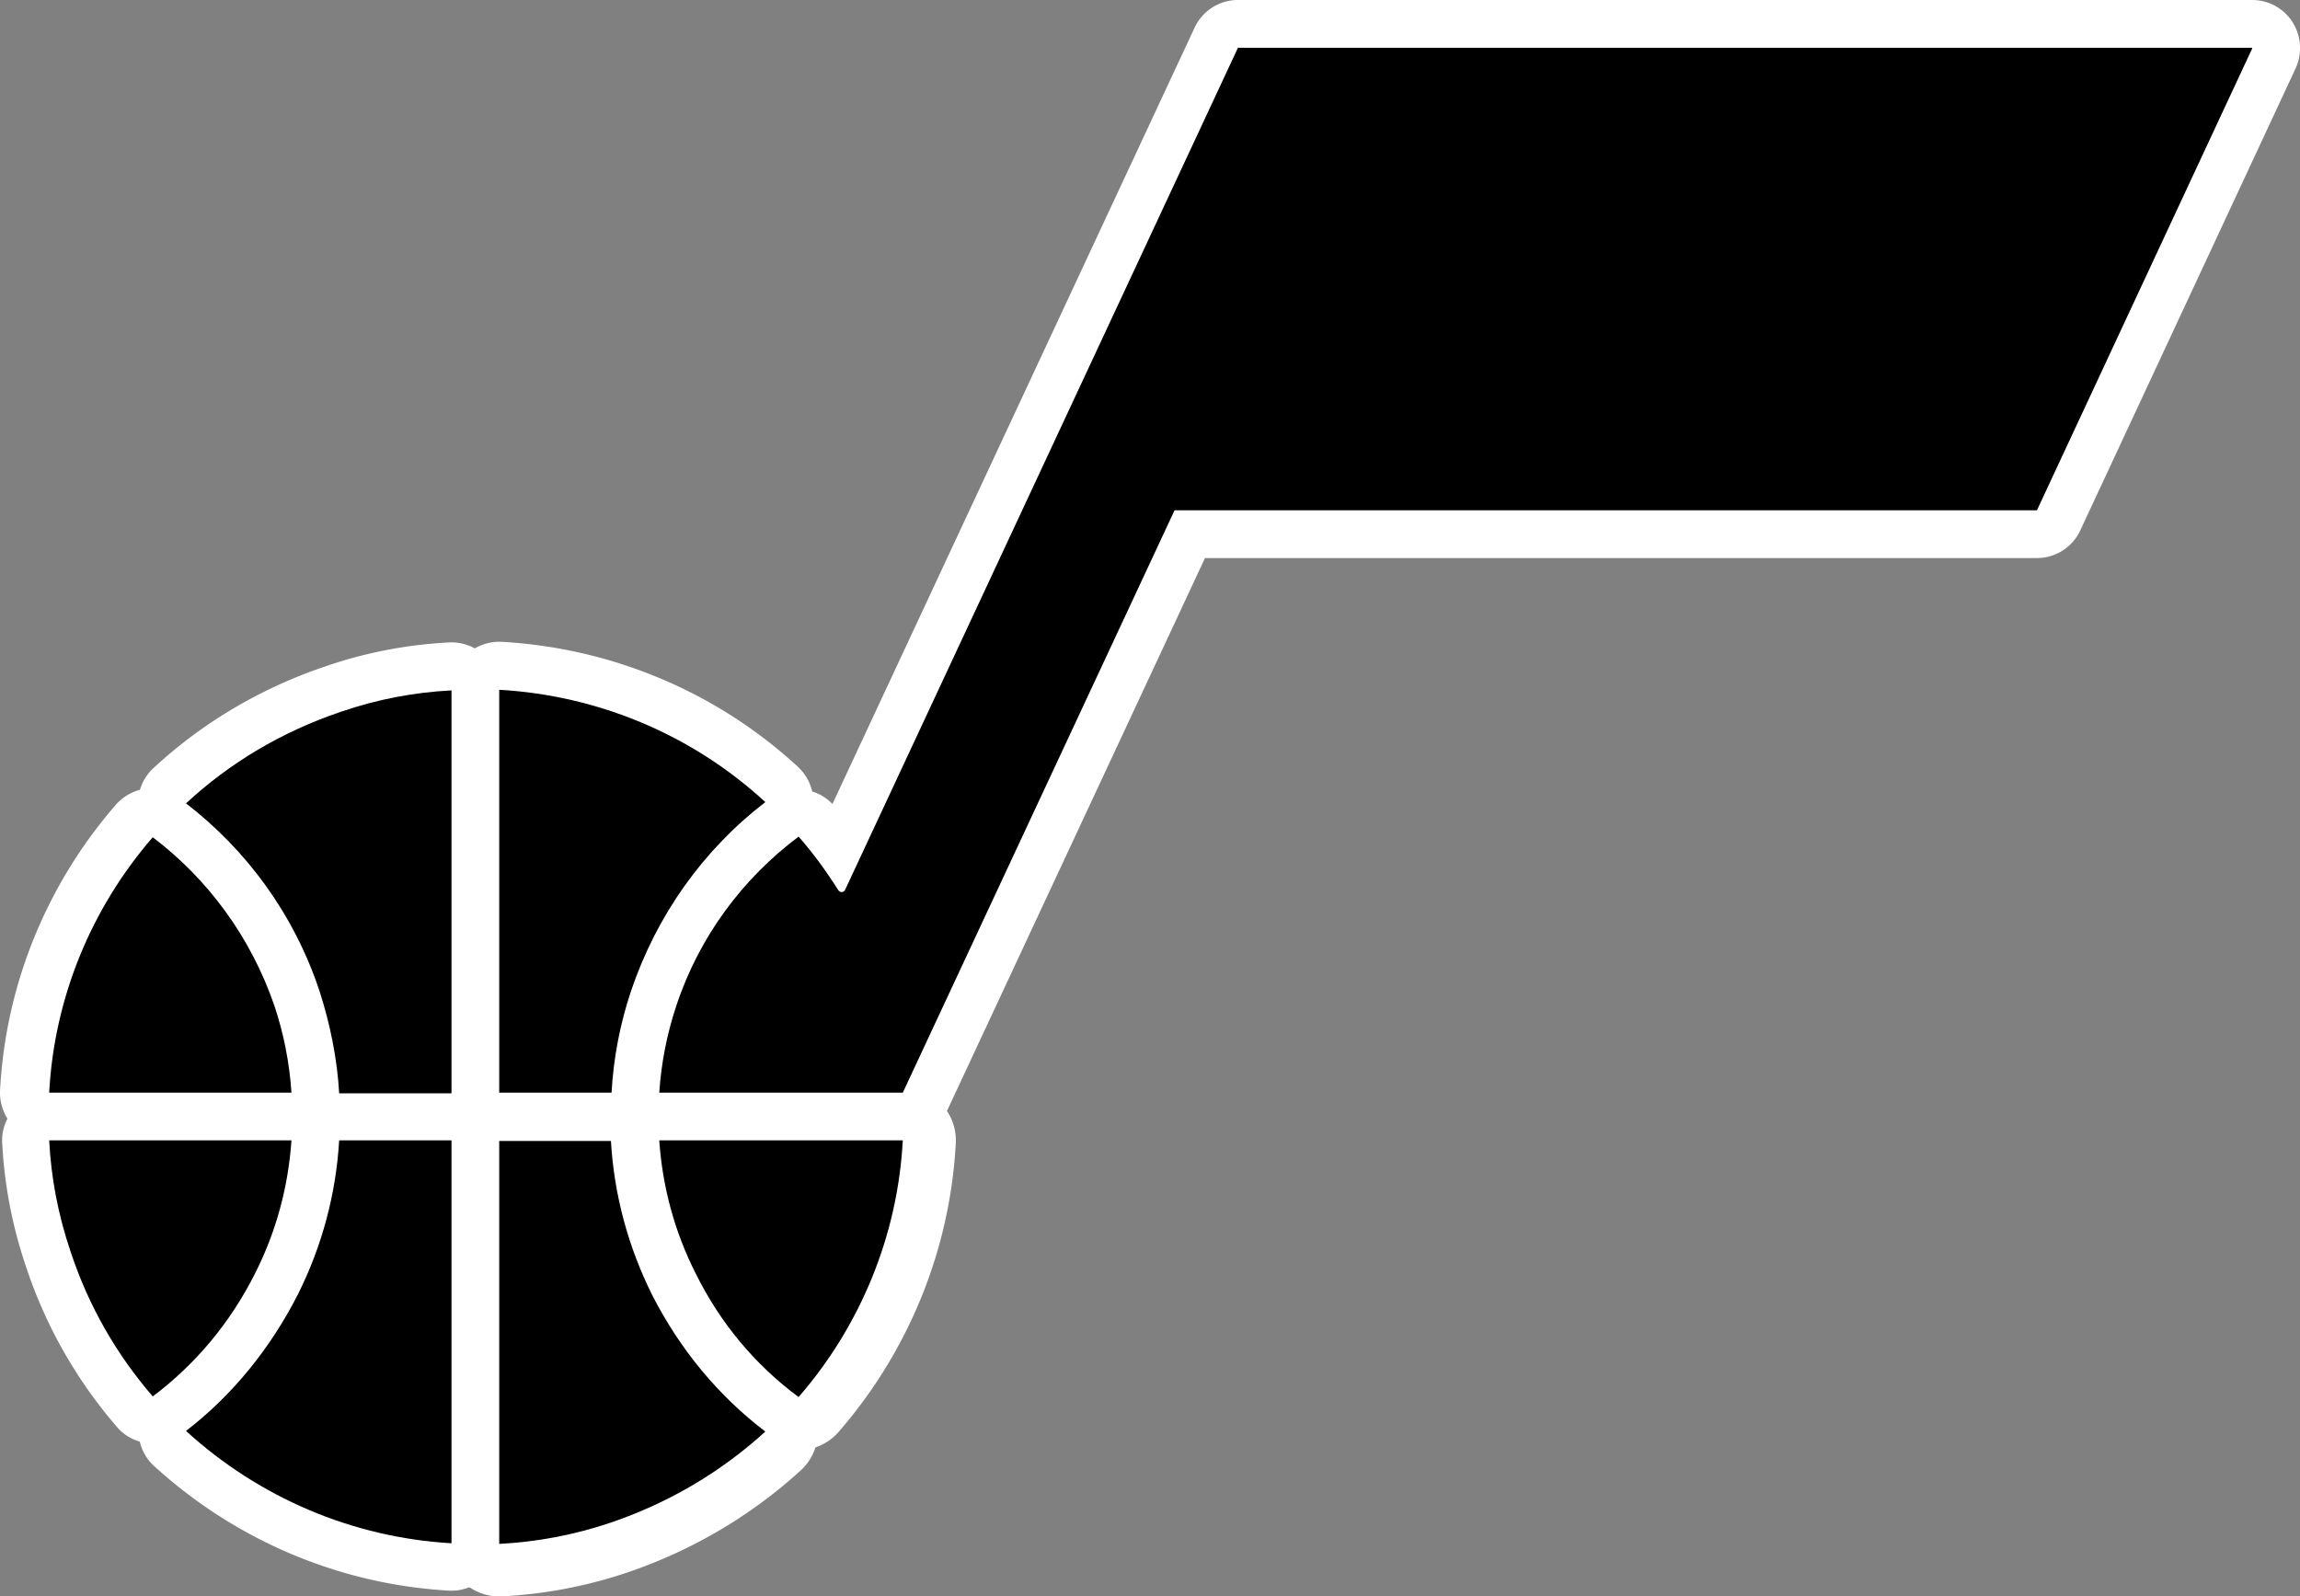 <?xml version="1.0" encoding="UTF-8" standalone="no"?>
<!-- Generator: Adobe Illustrator 26.1.0, SVG Export Plug-In . SVG Version: 6.00 Build 0)  -->

<svg
   version="1.1"
   id="Layer_1"
   x="0px"
   y="0px"
   viewBox="0 0 366.448 254.386"
   xml:space="preserve"
   sodipodi:docname="UTAH.svg"
   width="366.448"
   height="254.386"
   inkscape:version="1.4 (86a8ad7, 2024-10-11)"
   xmlns:inkscape="http://www.inkscape.org/namespaces/inkscape"
   xmlns:sodipodi="http://sodipodi.sourceforge.net/DTD/sodipodi-0.dtd"
   xmlns="http://www.w3.org/2000/svg"
   xmlns:svg="http://www.w3.org/2000/svg"><rect x="0" y="0" width="366.448" height="254.386" fill="#808080" stroke="none"/><defs
   id="defs8" /><sodipodi:namedview
   id="namedview8"
   pagecolor="#ffffff"
   bordercolor="#000000"
   borderopacity="0.25"
   inkscape:showpageshadow="2"
   inkscape:pageopacity="0.0"
   inkscape:pagecheckerboard="0"
   inkscape:deskcolor="#d1d1d1"
   inkscape:zoom="2.9375"
   inkscape:cx="182.80851"
   inkscape:cy="126.12766"
   inkscape:window-width="3440"
   inkscape:window-height="1377"
   inkscape:window-x="-8"
   inkscape:window-y="-8"
   inkscape:window-maximized="1"
   inkscape:current-layer="g17" />








<g
   id="g17"
   transform="translate(7.837,7.611)"><g
     id="g16"
     style="display:inline;fill:#ffffff"><path
       id="path9"
       style="fill:#ffffff"
       sodipodi:type="inkscape:offset"
       inkscape:radius="7.6121464"
       inkscape:original="M 189.40039 0 L 126.80078 134.19922 C 126.60078 134.59922 125.99922 134.69922 125.69922 134.19922 C 123.79922 131.19922 121.70039 128.29922 119.40039 125.69922 C 110.60039 132.29922 103.60039 141.49922 99.900391 152.69922 C 98.400391 157.19922 97.499219 161.9 97.199219 166.5 L 136 166.5 L 179.30078 73.699219 L 316.69922 73.699219 L 351 0.099609375 L 351 0 L 189.40039 0 z "
       d="m 189.4,-7.611 a 7.613,7.613 0 0 0 -6.898,4.393 l -57.709,123.717 a 7.613,7.613 0 0 0 -9.959,-0.889 c -9.961,7.471 -17.945,17.956 -22.154,30.684 -1.714,5.141 -2.734,10.459 -3.076,15.711 a 7.613,7.613 0 0 0 7.596,8.107 H 136 a 7.613,7.613 0 0 0 6.898,-4.393 l 41.25,-88.408 h 132.551 a 7.613,7.613 0 0 0 6.9,-4.396 L 357.9,3.314 a 7.613,7.613 0 0 0 0.711,-3.215 V 0 A 7.613,7.613 0 0 0 351,-7.611 Z" /><path
       id="path10"
       style="fill:#ffffff"
       sodipodi:type="inkscape:offset"
       inkscape:radius="7.4970942"
       inkscape:original="M 0 174.09961 C 0.3 179.99961 1.4003906 185.90078 3.4003906 191.80078 C 6.3003906 200.60078 10.8 208.30039 16.5 214.90039 C 23.3 209.80039 28.900781 203.10078 32.800781 195.30078 C 36.200781 188.60078 38.099609 181.39961 38.599609 174.09961 L 0 174.09961 z "
       d="m 0,166.602 a 7.498,7.498 0 0 0 -7.488,7.879 c 0.334,6.57 1.569,13.168 3.785,19.711 3.215,9.736 8.23,18.315 14.529,25.609 a 7.498,7.498 0 0 0 10.172,1.098 c 7.735,-5.801 14.082,-13.402 18.498,-22.227 3.864,-7.623 6.019,-15.813 6.584,-24.061 a 7.498,7.498 0 0 0 -7.48,-8.01 z" /><path
       id="path11"
       style="fill:#ffffff"
       sodipodi:type="inkscape:offset"
       inkscape:radius="7.5586729"
       inkscape:original="M 46.199219 174.09961 C 45.699219 182.59961 43.499609 190.89922 39.599609 198.69922 C 35.199609 207.29922 29.200781 214.70039 21.800781 220.40039 C 33.400781 231.00039 48.299609 237.40078 64.099609 238.30078 L 64.099609 174.09961 L 46.199219 174.09961 z "
       d="m 46.199,166.541 a 7.559,7.559 0 0 0 -7.545,7.115 c -0.44,7.478 -2.36,14.739 -5.799,21.627 -3.931,7.673 -9.217,14.16 -15.668,19.129 a 7.559,7.559 0 0 0 -0.486,11.568 c 12.861,11.752 29.407,18.867 46.969,19.867 a 7.559,7.559 0 0 0 7.988,-7.547 v -64.201 a 7.559,7.559 0 0 0 -7.559,-7.559 z" /><path
       id="path12"
       style="fill:#ffffff"
       sodipodi:type="inkscape:offset"
       inkscape:radius="0"
       inkscape:original="M 15.689453 118.00586 A 7.8379691 7.8379691 0 0 0 10.580078 120.66602 C -0.34394036 133.26208 -6.9322975 149.21406 -7.8261719 166.08594 A 7.8379691 7.8379691 0 0 0 0 174.33789 L 38.599609 174.33789 A 7.8379691 7.8379691 0 0 0 46.419922 165.99023 C 46.0763 160.72137 45.056578 155.38263 43.335938 150.2207 A 7.8379691 7.8379691 0 0 0 43.314453 150.16016 C 39.002534 137.56481 31.140023 127.06979 21.236328 119.55664 A 7.8379691 7.8379691 0 0 0 15.689453 118.00586 z "
       d="m 15.689,118.006 a 7.838,7.838 0 0 0 -5.109,2.66 C -0.344,133.262 -6.932,149.214 -7.826,166.086 A 7.838,7.838 0 0 0 0,174.338 h 38.6 a 7.838,7.838 0 0 0 7.82,-8.348 C 46.076,160.721 45.057,155.383 43.336,150.221 a 7.838,7.838 0 0 0 -0.021,-0.06 C 39.003,137.565 31.14,127.07 21.236,119.557 a 7.838,7.838 0 0 0 -5.547,-1.551 z" /><path
       id="path13"
       style="fill:#ffffff"
       sodipodi:type="inkscape:offset"
       inkscape:radius="7.6501122"
       inkscape:original="M 64.099609 102.40039 C 58.199609 102.70039 52.3 103.80078 46.5 105.80078 C 37 109.00078 28.700781 114.00039 21.800781 120.40039 C 31.400781 127.80039 38.999609 138.00039 43.099609 150.40039 C 44.799609 155.70039 45.899219 161.19961 46.199219 166.59961 L 64.099609 166.59961 L 64.099609 102.40039 z "
       d="m 63.711,94.76 c -6.581,0.335 -13.194,1.569 -19.68,3.803 -10.495,3.54 -19.755,9.106 -27.434,16.229 a 7.651,7.651 0 0 0 0.533,11.668 c 8.446,6.511 15.083,15.417 18.693,26.316 1.516,4.736 2.479,9.607 2.736,14.248 a 7.651,7.651 0 0 0 7.639,7.227 h 17.9 A 7.651,7.651 0 0 0 71.75,166.6 v -64.199 a 7.651,7.651 0 0 0 -8.039,-7.641 z" /><path
       id="path14"
       style="fill:#ffffff"
       sodipodi:type="inkscape:offset"
       inkscape:radius="7.6501131"
       inkscape:original="M 71.699219 102.30078 L 71.699219 166.5 L 89.599609 166.5 C 89.899609 161.1 90.899219 155.70078 92.699219 150.30078 C 96.799219 138.20078 104.19961 127.79922 114.09961 120.19922 C 102.49961 109.49922 87.499219 103.20078 71.699219 102.30078 z "
       d="m 72.135,94.662 a 7.651,7.651 0 0 0 -8.086,7.639 V 166.5 a 7.651,7.651 0 0 0 7.65,7.65 h 17.9 a 7.651,7.651 0 0 0 7.639,-7.227 c 0.263,-4.736 1.132,-9.436 2.713,-14.184 3.631,-10.705 10.125,-19.808 18.807,-26.473 a 7.651,7.651 0 0 0 0.529,-11.691 C 106.371,102.662 89.684,95.662 72.135,94.662 Z" /><path
       id="path15"
       style="fill:#ffffff"
       sodipodi:type="inkscape:offset"
       inkscape:radius="8.3733597"
       inkscape:original="M 71.699219 174.19922 L 71.699219 238.40039 C 77.599219 238.10039 83.6 237 89.5 235 C 98.9 231.8 107.19961 226.8 114.09961 220.5 C 106.59961 214.8 100.49961 207.40078 96.099609 198.80078 C 92.199609 191.00078 90 182.69922 89.5 174.19922 L 71.699219 174.19922 z "
       d="m 71.699,165.826 a 8.374,8.374 0 0 0 -8.373,8.373 v 64.201 a 8.374,8.374 0 0 0 8.799,8.363 c 6.65,-0.338 13.412,-1.58 20.062,-3.834 a 8.374,8.374 0 0 0 0.012,-0.004 c 10.496,-3.573 19.807,-9.175 27.547,-16.242 a 8.374,8.374 0 0 0 -0.58,-12.85 c -6.453,-4.904 -11.737,-11.292 -15.594,-18.818 -3.388,-6.789 -5.28,-13.941 -5.713,-21.309 A 8.374,8.374 0 0 0 89.5,165.826 Z" /><path
       id="path16"
       style="fill:#ffffff"
       sodipodi:type="inkscape:offset"
       inkscape:radius="8.4559946"
       inkscape:original="M 97.199219 174.09961 C 97.699219 181.39961 99.6 188.60078 103 195.30078 C 106.9 203.20078 112.50039 209.9 119.40039 215 C 129.30039 203.6 135.2 189.19961 136 174.09961 L 97.199219 174.09961 z "
       d="m 97.199,165.645 a 8.457,8.457 0 0 0 -8.436,9.033 c 0.573,8.363 2.759,16.671 6.676,24.404 4.482,9.063 10.959,16.823 18.936,22.719 a 8.457,8.457 0 0 0 11.41,-1.256 c 11.121,-12.806 17.757,-28.988 18.658,-45.998 A 8.457,8.457 0 0 0 136,165.645 Z" /></g></g><g
   id="g8"
   transform="translate(7.837,7.611)"><path
     d="M 351,0.1 316.7,73.7 H 179.3 L 136,166.5 H 97.2 c 0.3,-4.6 1.2,-9.3 2.7,-13.8 3.7,-11.2 10.7,-20.4 19.5,-27 2.3,2.6 4.4,5.5 6.3,8.5 0.3,0.5 0.9,0.4 1.1,0 0,0 0,0 0,0 L 189.4,0 H 351 Z"
     id="path1" /><path
     d="m 32.8,195.3 c -3.9,7.8 -9.5,14.5 -16.3,19.6 C 10.8,208.3 6.3,200.6 3.4,191.8 1.4,185.9 0.3,180 0,174.1 h 38.6 c -0.5,7.3 -2.4,14.5 -5.8,21.2"
     id="path2" /><path
     d="m 64.1,174.1 v 64.2 C 48.3,237.4 33.4,231 21.8,220.4 c 7.4,-5.7 13.4,-13.1 17.8,-21.7 3.9,-7.8 6.1,-16.1 6.6,-24.6 z"
     id="path3" /><path
     d="m 35.9,152.7 c 1.5,4.5 2.4,9.2 2.7,13.8 H 0 c 0.8,-15.1 6.7,-29.4 16.5,-40.7 8.7,6.6 15.6,15.8 19.4,26.9"
     id="path4" /><path
     d="m 64.1,102.4 v 64.2 H 46.2 C 45.9,161.2 44.8,155.7 43.1,150.4 39,138 31.4,127.8 21.8,120.4 28.7,114 37,109 46.5,105.8 c 5.8,-2 11.7,-3.1 17.6,-3.4"
     id="path5" /><path
     d="M 89.6,166.5 H 71.7 v -64.2 c 15.8,0.9 30.8,7.2 42.4,17.9 -9.9,7.6 -17.3,18 -21.4,30.1 -1.8,5.4 -2.8,10.8 -3.1,16.2"
     id="path6" /><path
     d="m 114.1,220.5 c -6.9,6.3 -15.2,11.3 -24.6,14.5 -5.9,2 -11.9,3.1 -17.8,3.4 v -64.2 h 17.8 c 0.5,8.5 2.7,16.8 6.6,24.6 4.4,8.6 10.5,16 18,21.7"
     id="path7" /><path
     d="m 136,174.1 c -0.8,15.1 -6.7,29.5 -16.6,40.9 -6.9,-5.1 -12.5,-11.8 -16.4,-19.7 -3.4,-6.7 -5.3,-13.9 -5.8,-21.2 z"
     id="path8" /></g></svg>
